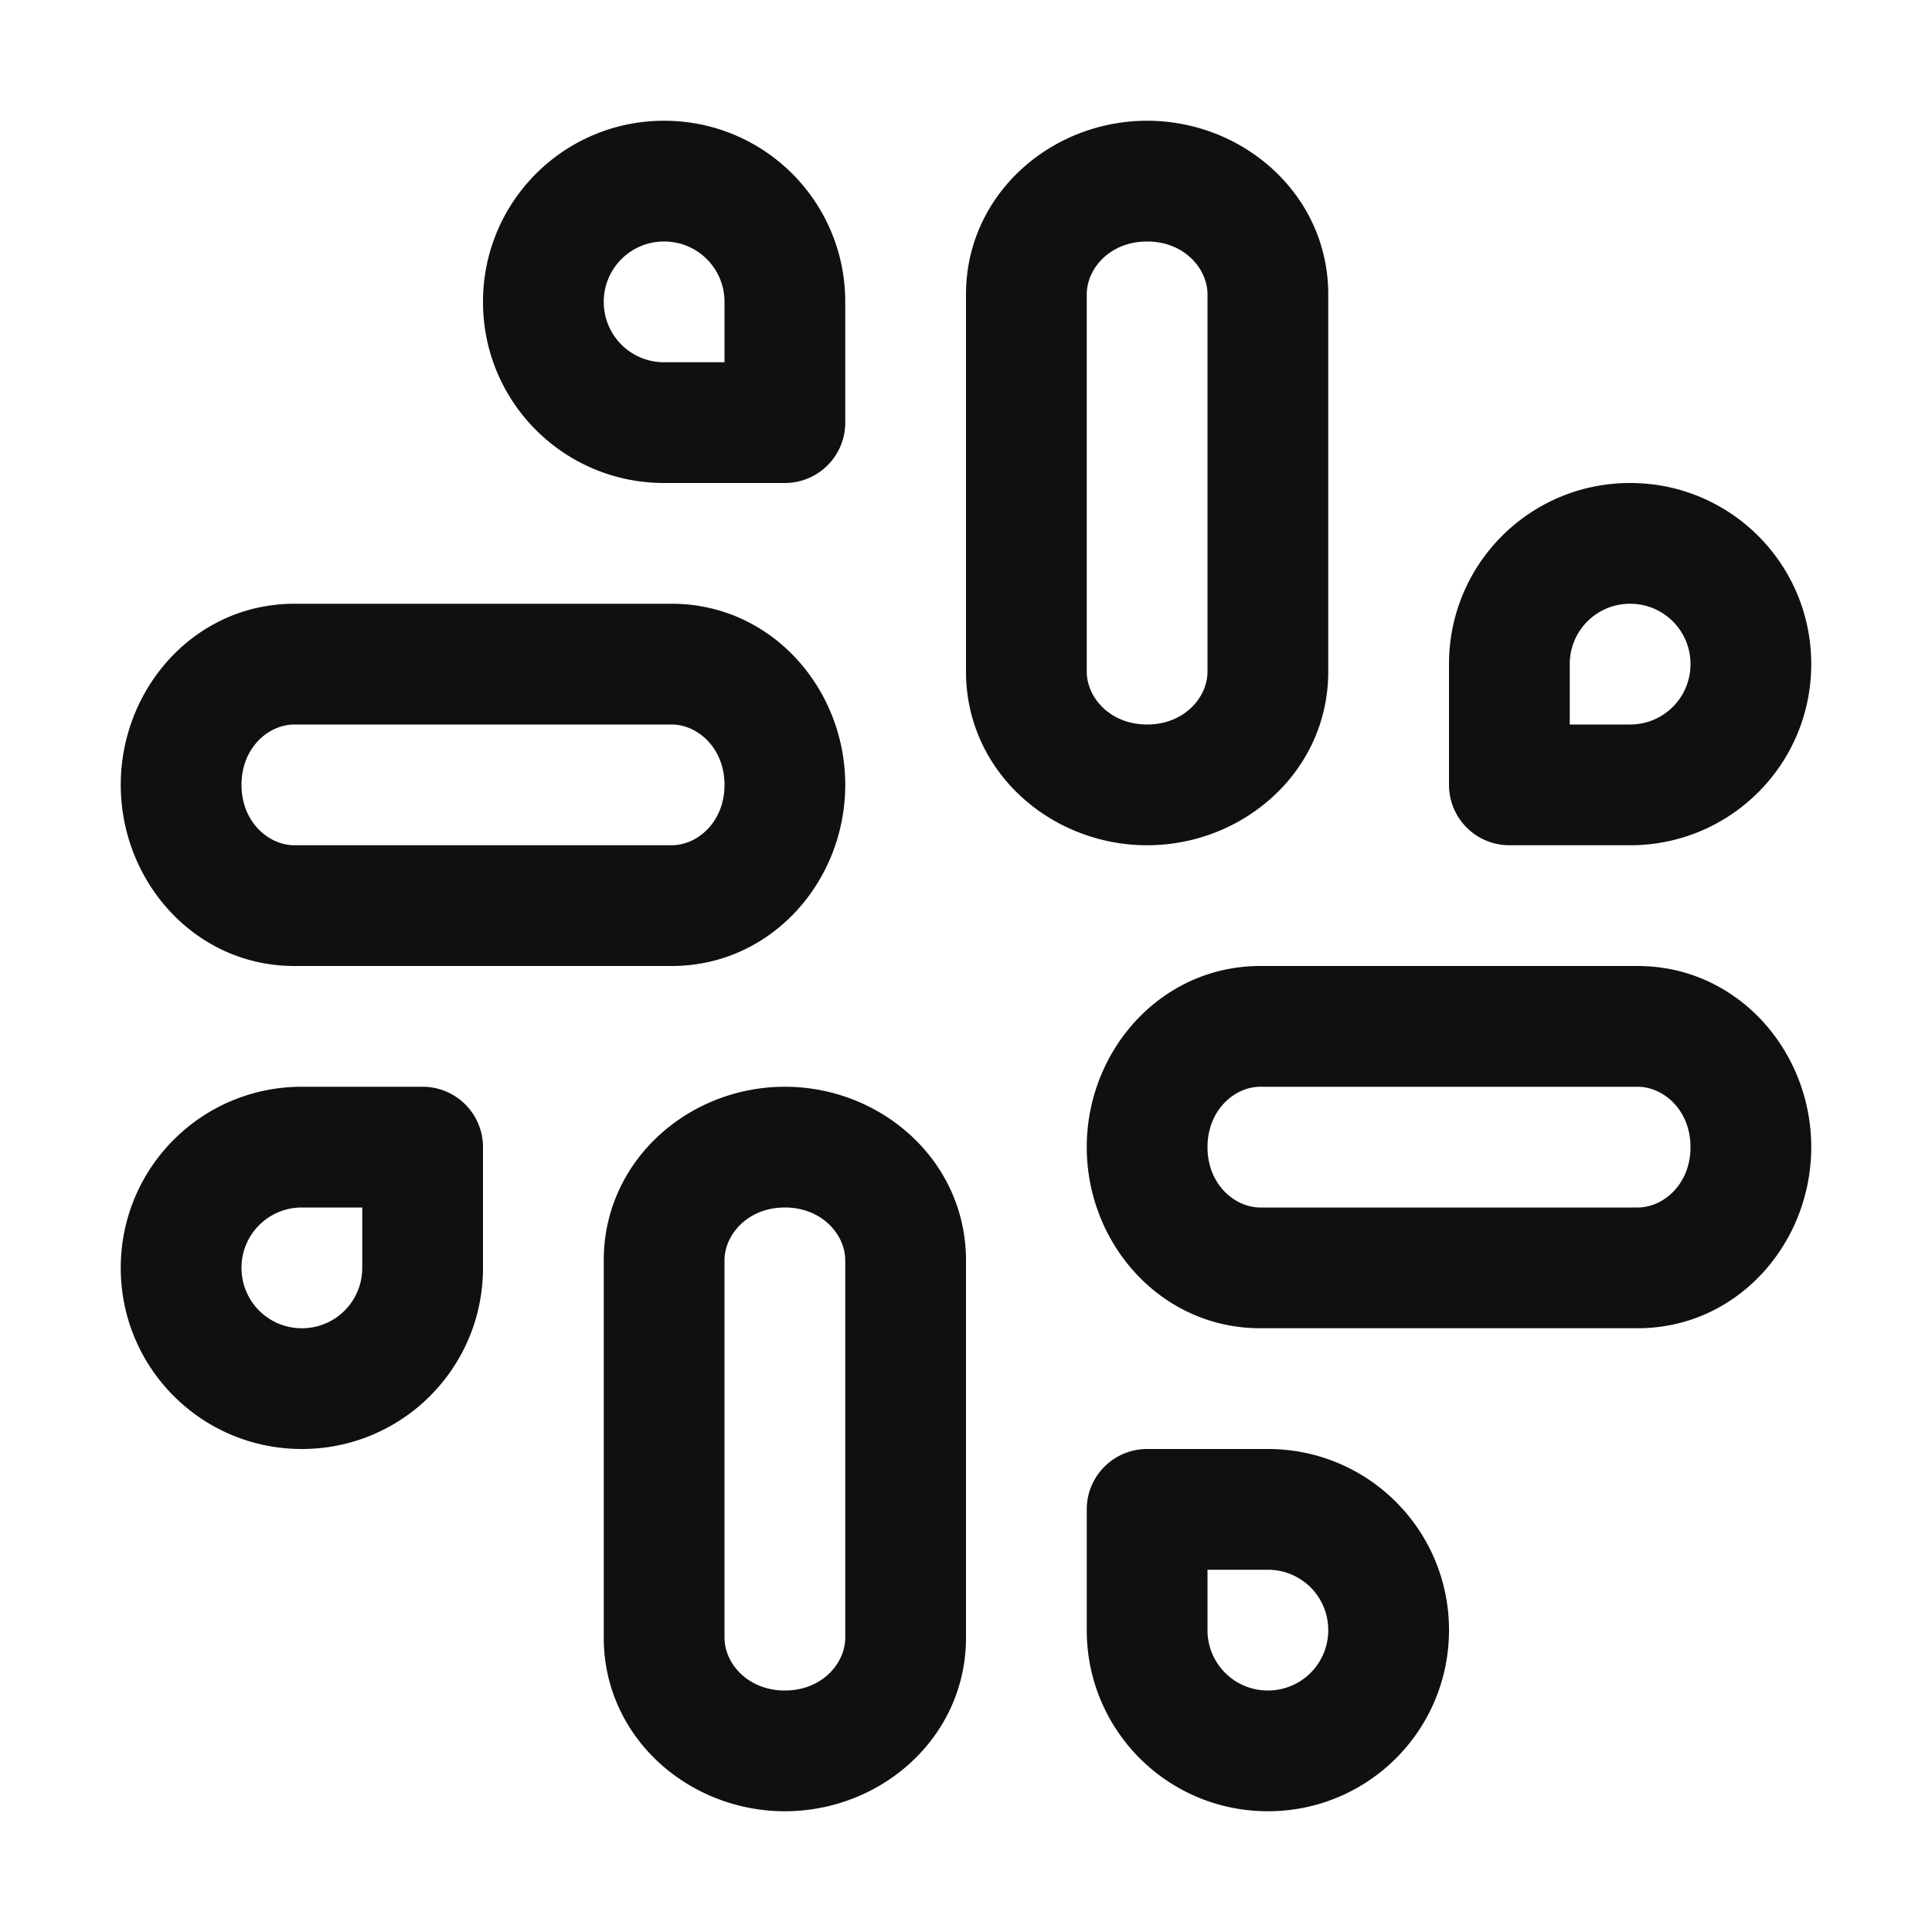 <svg xmlns="http://www.w3.org/2000/svg" fill="none" viewBox="0 0 16 16"><path fill="#0E1011" fill-rule="evenodd" d="M9.5 1C8.701 1 8 1.613 8 2.438v3.124C8 6.388 8.701 7 9.5 7S11 6.387 11 5.562V2.438C11 1.614 10.299 1 9.5 1ZM9 2.438C9 2.224 9.192 2 9.5 2s.5.225.5.438v3.124c0 .213-.192.438-.5.438S9 5.775 9 5.562V2.438ZM13.5 4c-.83 0-1.5.67-1.5 1.5v1a.5.5 0 0 0 .5.5h1c.83 0 1.5-.67 1.5-1.5S14.33 4 13.5 4ZM13 5.5c0-.277.223-.5.5-.5s.5.223.5.5-.223.5-.5.5H13v-.5ZM5 10.438C5 9.613 5.701 9 6.5 9S8 9.613 8 10.438v3.124C8 14.387 7.299 15 6.5 15S5 14.387 5 13.562v-3.124ZM6.5 10c-.308 0-.5.225-.5.438v3.124c0 .213.192.438.5.438s.5-.225.5-.438v-3.124c0-.213-.192-.438-.5-.438ZM2.5 9C1.67 9 1 9.67 1 10.5S1.67 12 2.5 12 4 11.33 4 10.5v-1a.5.5 0 0 0-.5-.5h-1ZM2 10.5c0-.277.223-.5.5-.5H3v.5c0 .277-.223.5-.5.5a.499.499 0 0 1-.5-.5ZM9 9.5c0-.799.613-1.5 1.438-1.5h3.124C14.387 8 15 8.701 15 9.5s-.613 1.5-1.438 1.5h-3.124C9.613 11 9 10.299 9 9.5Zm1.438-.5c-.213 0-.438.192-.438.5s.225.5.438.5h3.124c.213 0 .438-.192.438-.5s-.225-.5-.438-.5h-3.124ZM9.5 12a.5.5 0 0 0-.5.5v1c0 .83.67 1.5 1.5 1.5s1.5-.67 1.5-1.5-.67-1.5-1.5-1.5h-1Zm.5 1.5V13h.5c.277 0 .5.223.5.5s-.223.5-.5.5a.499.499 0 0 1-.5-.5ZM1 6.5C1 5.701 1.613 5 2.438 5h3.124C6.388 5 7 5.701 7 6.5S6.387 8 5.562 8H2.438C1.614 8 1 7.299 1 6.5ZM2.438 6C2.224 6 2 6.192 2 6.5s.225.5.438.5h3.124C5.776 7 6 6.808 6 6.5S5.775 6 5.562 6H2.438ZM5.5 1C4.67 1 4 1.67 4 2.5S4.67 4 5.5 4h1a.5.5 0 0 0 .5-.5v-1C7 1.67 6.33 1 5.5 1ZM5 2.5c0-.277.223-.5.5-.5s.5.223.5.5V3h-.5a.499.499 0 0 1-.5-.5Z" clip-rule="evenodd"/></svg>